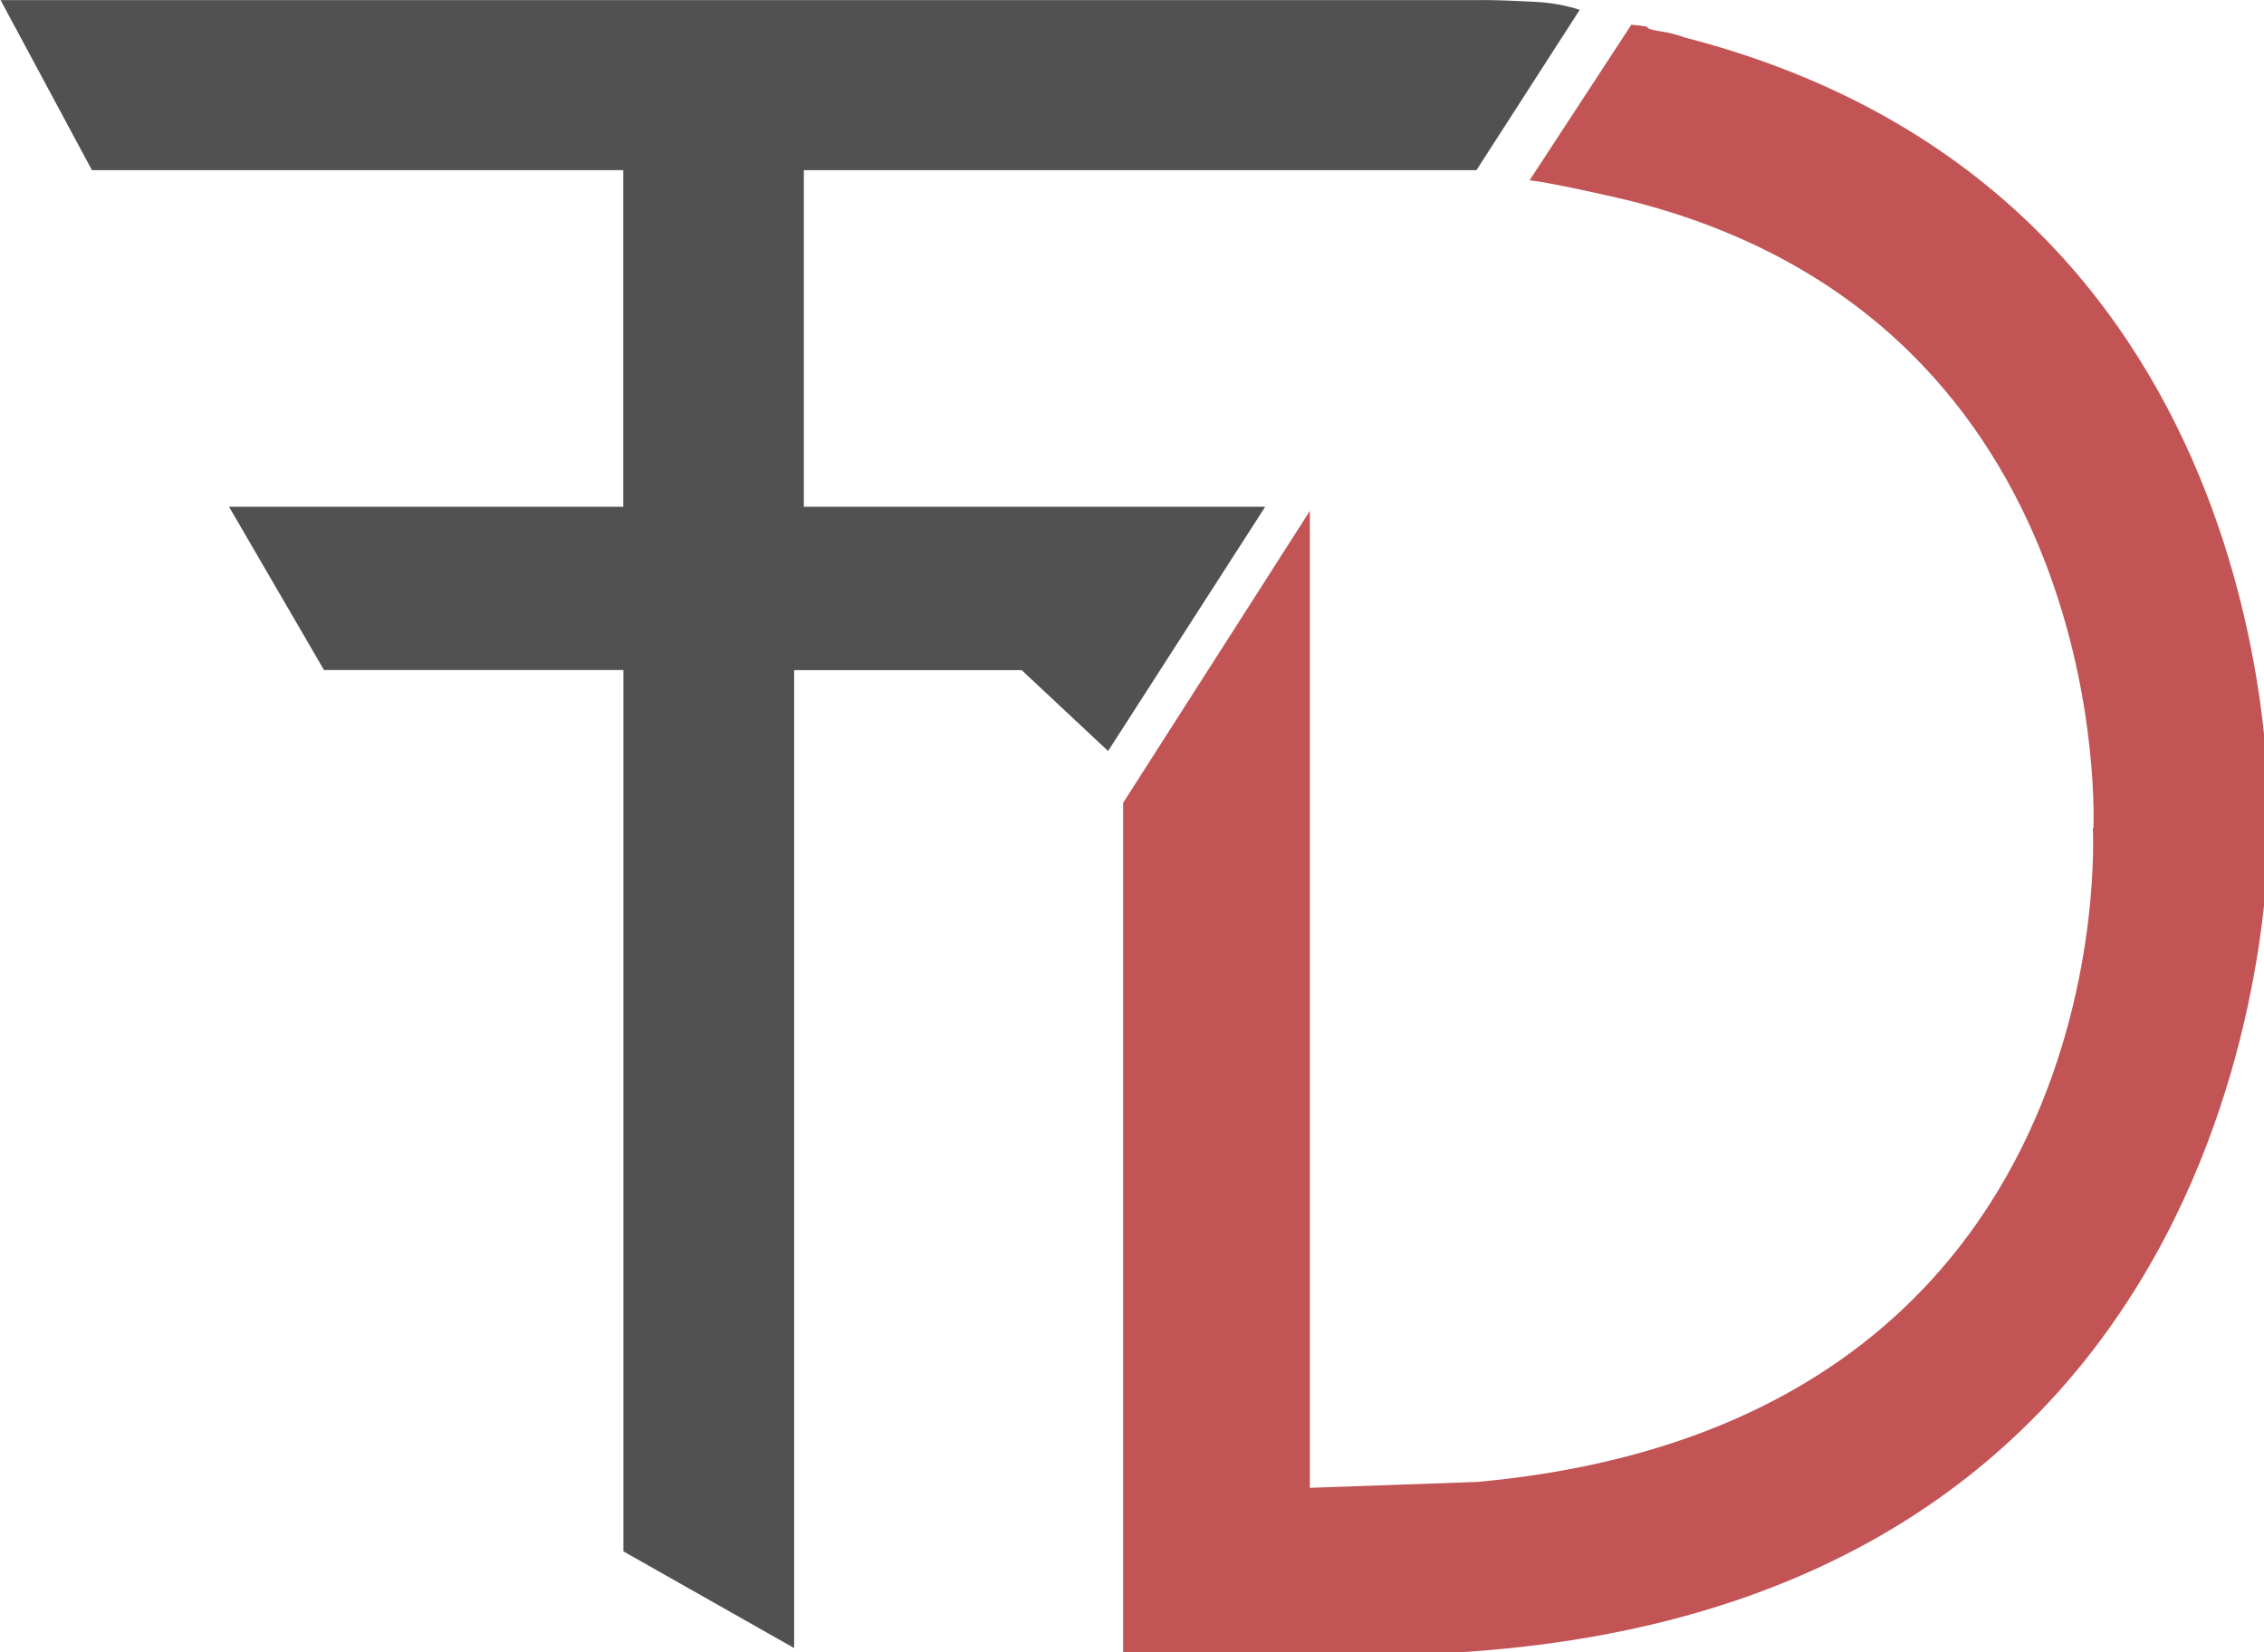 <svg width="196" height="143" viewBox="0 0 196 143" fill="none" xmlns="http://www.w3.org/2000/svg">
<g clip-path="url(#clip0_2:2)">
<g clip-path="url(#clip1_2:2)">
<path d="M181.18 71.68C181.18 71.68 184.18 123.14 127.9 128.28L113.4 128.79V44.22L97.23 69.5V143H126.78C197.78 138.29 196.4 71.68 196.4 71.68C196.4 71.68 198.7 16.87 145.9 3.26C145.253 3.019 144.583 2.844 143.9 2.74C141.49 2.35 143.84 2.38 141.23 2.14L132.42 15.61C133.99 15.75 139.78 17.04 141.23 17.41C183.32 28.1 181.23 71.68 181.23 71.68" fill="#C25455"/>
<path d="M0.05 0.01H128.2C128.2 0.01 129.11 -0.04 132.87 0.16C134.192 0.214 135.5 0.446 136.76 0.85L127.82 14.73H69.59V43.87H109.53L95.93 65.01L88.45 58.01H68.75V142.66L53.97 134.29V58H28.05L19.83 43.87H53.96V14.73H7.96L0.05 0.01Z" fill="#515151"/>
</g>
</g>
<defs>
<clipPath id="clip0_2:2">
<rect width="196" height="143" fill="white"/>
</clipPath>
<clipPath id="clip1_2:2">
<rect width="196.41" height="143" fill="white"/>
</clipPath>
</defs>
</svg>
